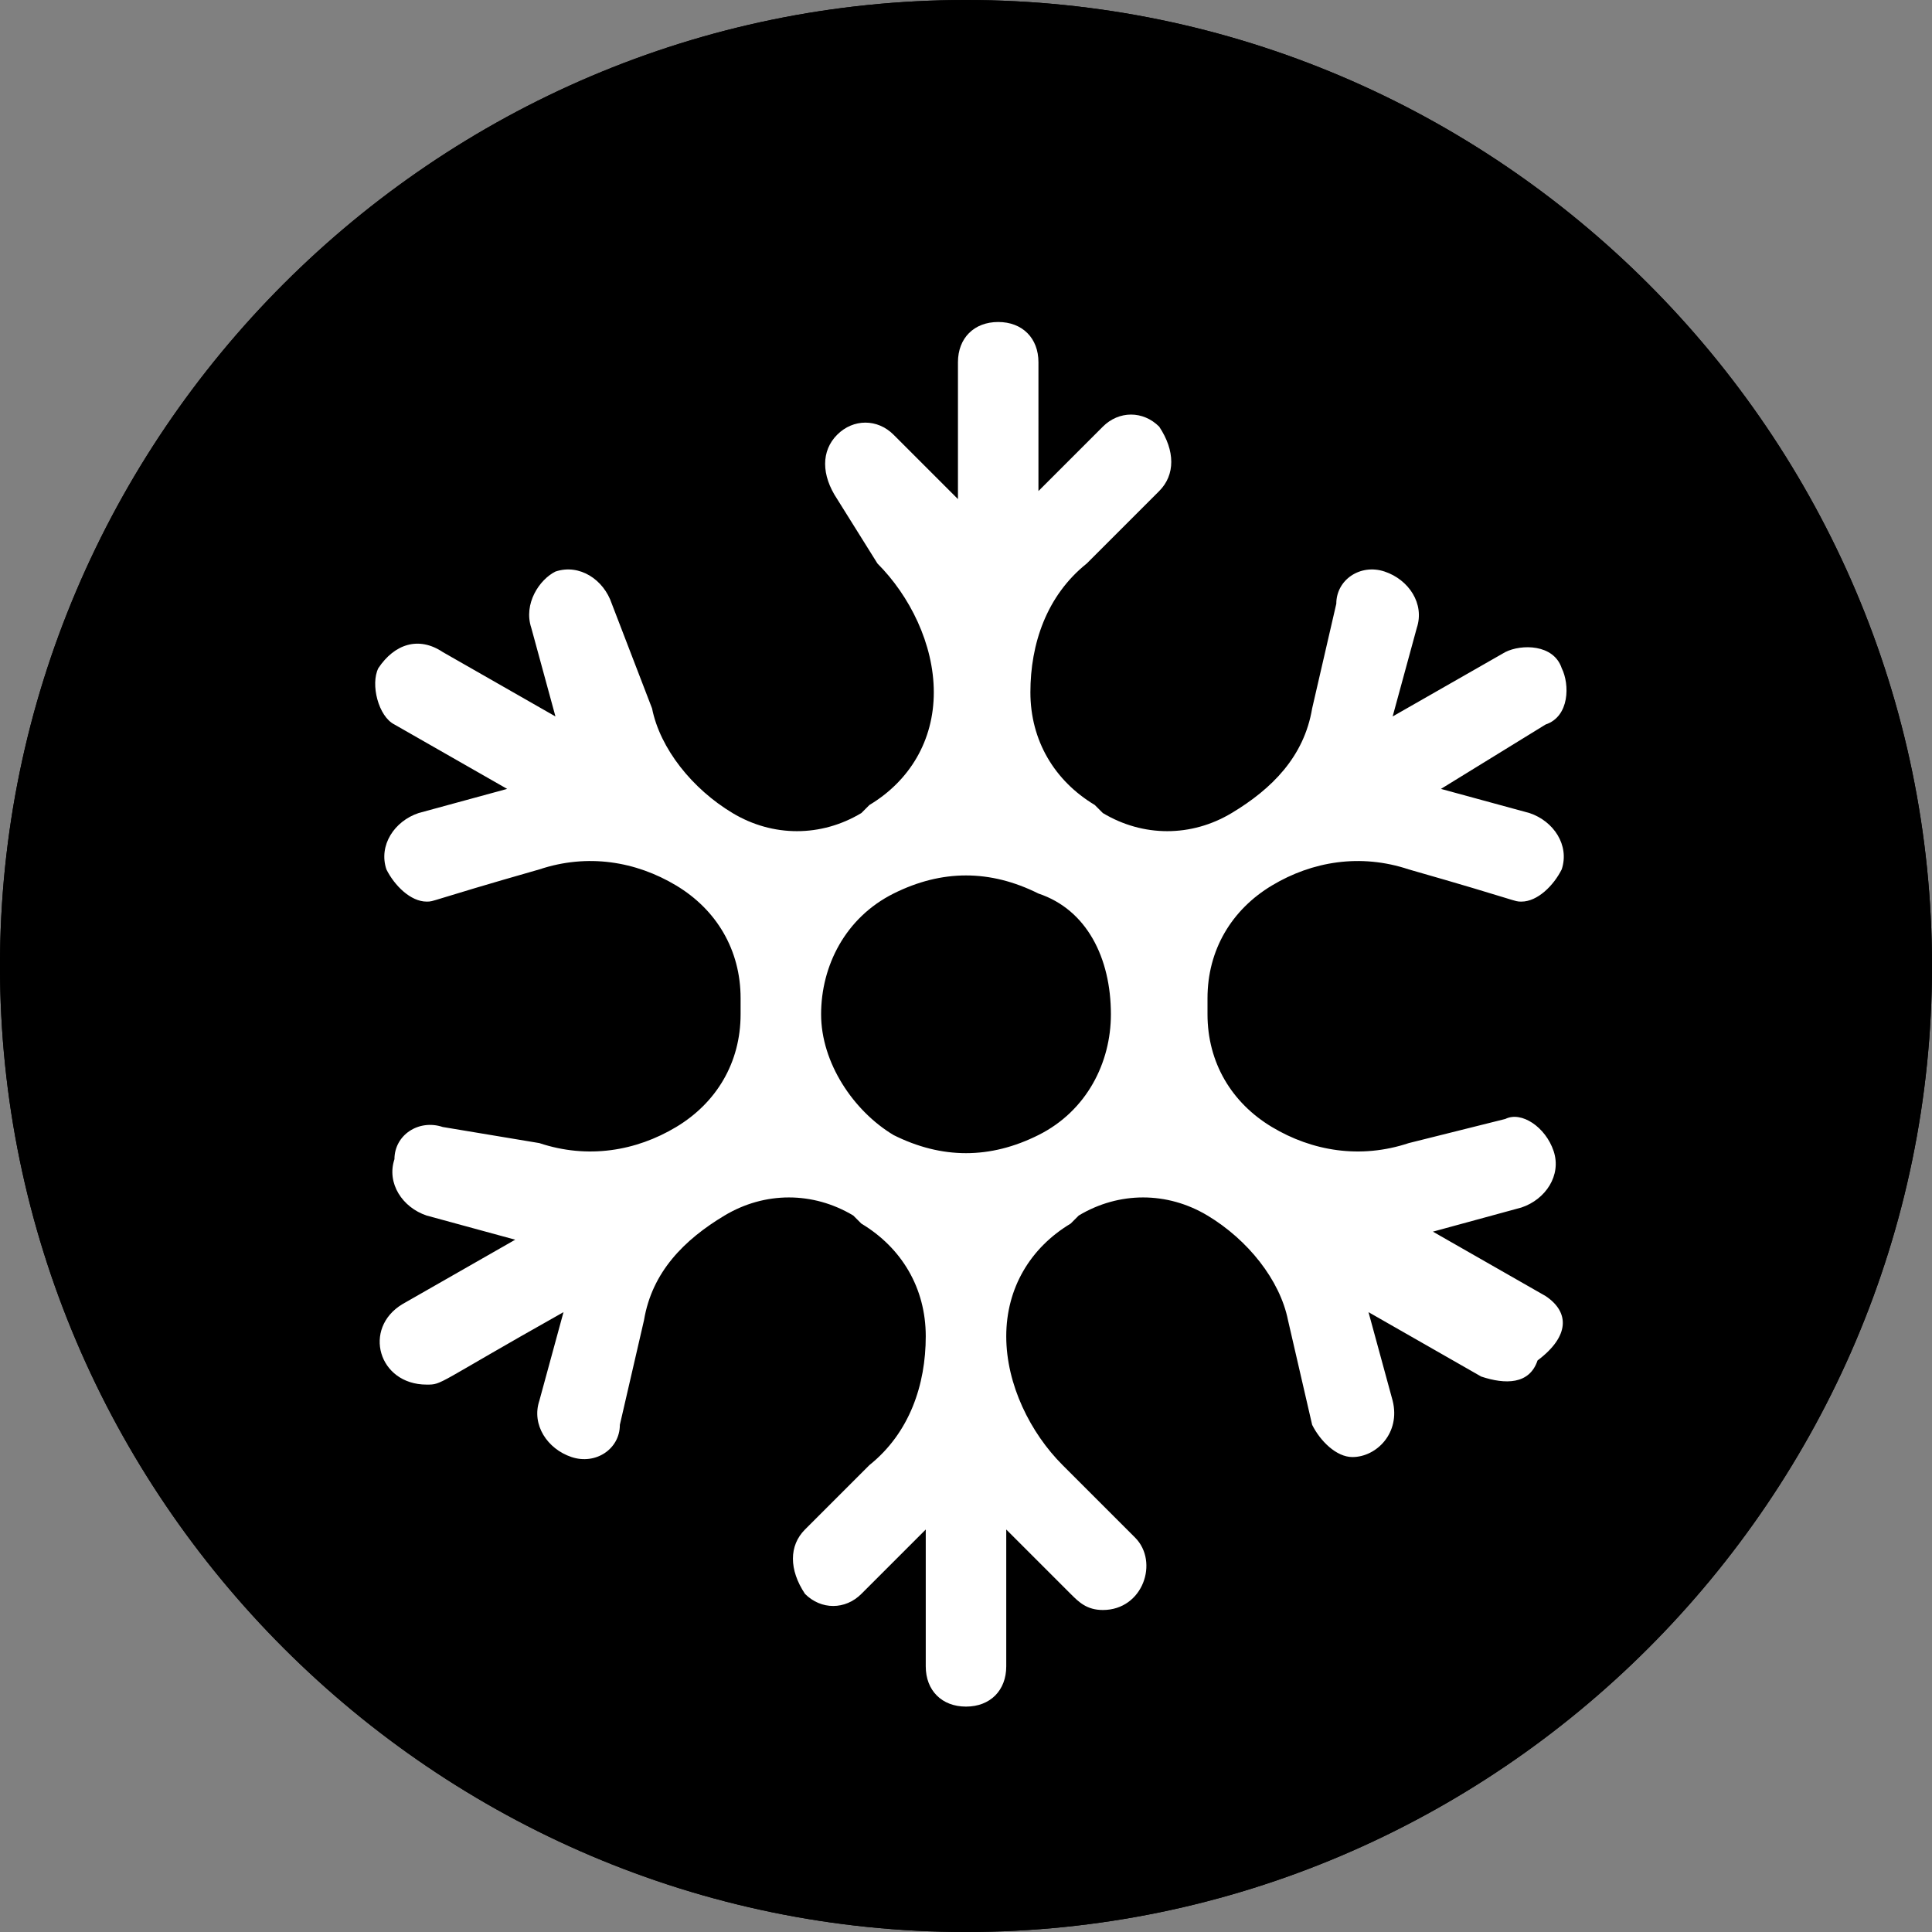 <?xml version="1.0" encoding="utf-8"?>
<!-- Generator: Adobe Illustrator 24.0.0, SVG Export Plug-In . SVG Version: 6.00 Build 0)  -->
<svg version="1.1" id="Layer_1" xmlns="http://www.w3.org/2000/svg" xmlns:xlink="http://www.w3.org/1999/xlink" x="0px" y="0px"
	 viewBox="0 0 24 24" style="enable-background:new 0 0 24 24;" xml:space="preserve">
<rect x="0" y="0" width="24" height="24" fill="#808080" stroke="none"/>
<style type="text/css">
	.st0{fillRule:evenodd;clipRule:evenodd;fill:url(#SVGID_1_);}
	.st1{fill:#FFFFFF;}
	.st2{fillRule:evenodd;clipRule:evenodd;fill:url(#SVGID_2_);}
</style>
<linearGradient id="SVGID_1_" gradientUnits="userSpaceOnUse" x1="36.833" y1="1001.366" x2="10.871" y2="998.602" gradientTransform="matrix(1 0 0 -1 -12 1012)">
	<stop  offset="0" style="stopColor:#1ADBC5"/>
	<stop  offset="1" style="stopColor:#04D3DD"/>
</linearGradient>
<path class="st0" d="M12,24c6.6,0,12-5.4,12-12c0-6.6-5.4-12-12-12C5.4,0,0,5.4,0,12C0,18.6,5.4,24,12,24z"/>
<path class="st1" d="M19.2,16.1l-1.4-0.8l1.1-0.3c0.3-0.1,0.5-0.4,0.4-0.7s-0.4-0.5-0.6-0.4l-1.2,0.3c-0.6,0.2-1.2,0.1-1.7-0.2
	c-0.5-0.3-0.8-0.8-0.8-1.4v-0.2c0-0.6,0.3-1.1,0.8-1.4c0.5-0.3,1.1-0.4,1.7-0.2c1.4,0.4,1.3,0.4,1.4,0.4c0.2,0,0.4-0.2,0.5-0.4
	c0.1-0.3-0.1-0.6-0.4-0.7l-1.1-0.3L19.2,9c0.3-0.1,0.3-0.5,0.2-0.7c-0.1-0.3-0.5-0.3-0.7-0.2l-1.4,0.8l0.3-1.1
	c0.1-0.3-0.1-0.6-0.4-0.7c-0.3-0.1-0.6,0.1-0.6,0.4l-0.3,1.3c-0.1,0.6-0.5,1-1,1.3c-0.5,0.3-1.1,0.3-1.6,0l-0.1-0.1
	c-0.5-0.3-0.8-0.8-0.8-1.4c0-0.6,0.2-1.2,0.7-1.6l0.9-0.9c0.2-0.2,0.2-0.5,0-0.8c-0.2-0.2-0.5-0.2-0.7,0l-0.8,0.8V4.5
	c0-0.3-0.2-0.5-0.5-0.5c-0.3,0-0.5,0.2-0.5,0.5v1.7l-0.8-0.8c-0.2-0.2-0.5-0.2-0.7,0c-0.2,0.2-0.2,0.5,0,0.8L10.9,7
	c0.4,0.4,0.7,1,0.7,1.6c0,0.6-0.3,1.1-0.8,1.4l-0.1,0.1c-0.5,0.3-1.1,0.3-1.6,0c-0.5-0.3-0.9-0.8-1-1.3L7.6,7.5
	C7.5,7.2,7.2,7,6.9,7.1C6.7,7.2,6.5,7.5,6.6,7.8l0.3,1.1L5.5,8.1C5.2,7.9,4.9,8,4.7,8.3C4.6,8.5,4.7,8.9,4.9,9l1.4,0.8l-1.1,0.3
	c-0.3,0.1-0.5,0.4-0.4,0.7c0.1,0.2,0.3,0.4,0.5,0.4c0.1,0,0,0,1.4-0.4c0.6-0.2,1.2-0.1,1.7,0.2c0.5,0.3,0.8,0.8,0.8,1.4v0.2
	c0,0.6-0.3,1.1-0.8,1.4c-0.5,0.3-1.1,0.4-1.7,0.2L5.5,14c-0.3-0.1-0.6,0.1-0.6,0.4c-0.1,0.3,0.1,0.6,0.4,0.7l1.1,0.3l-1.4,0.8
	c-0.5,0.3-0.3,1,0.3,1c0.2,0,0.1,0,1.7-0.9l-0.3,1.1c-0.1,0.3,0.1,0.6,0.4,0.7c0.3,0.1,0.6-0.1,0.6-0.4l0.3-1.3c0.1-0.6,0.5-1,1-1.3
	c0.5-0.3,1.1-0.3,1.6,0l0.1,0.1c0.5,0.3,0.8,0.8,0.8,1.4c0,0.6-0.2,1.2-0.7,1.6L10,19c-0.2,0.2-0.2,0.5,0,0.8c0.2,0.2,0.5,0.2,0.7,0
	l0.8-0.8v1.7c0,0.3,0.2,0.5,0.5,0.5c0.3,0,0.5-0.2,0.5-0.5V19l0.8,0.8c0.1,0.1,0.2,0.2,0.4,0.2c0.5,0,0.7-0.6,0.4-0.9l-0.9-0.9
	c-0.4-0.4-0.7-1-0.7-1.6c0-0.6,0.3-1.1,0.8-1.4l0.1-0.1c0.5-0.3,1.1-0.3,1.6,0c0.5,0.3,0.9,0.8,1,1.3l0.3,1.3
	c0.1,0.2,0.3,0.4,0.5,0.4c0.3,0,0.6-0.3,0.5-0.7l-0.3-1.1l1.4,0.8c0.3,0.1,0.6,0.1,0.7-0.2C19.5,16.6,19.5,16.3,19.2,16.1z
	 M13.8,12.6c0,0.6-0.3,1.2-0.9,1.5c-0.6,0.3-1.2,0.3-1.8,0c-0.5-0.3-0.9-0.9-0.9-1.5v0c0-0.6,0.3-1.2,0.9-1.5c0.6-0.3,1.2-0.3,1.8,0
	C13.5,11.3,13.8,11.9,13.8,12.6L13.8,12.6z"/>
<linearGradient id="SVGID_2_" gradientUnits="userSpaceOnUse" x1="36.833" y1="1001.366" x2="10.871" y2="998.602" gradientTransform="matrix(1 0 0 -1 -12 1012)">
	<stop  offset="0" style="stopColor:#1ADBC5"/>
	<stop  offset="1" style="stopColor:#04D3DD"/>
</linearGradient>
<path class="st2" d="M12,24c6.6,0,12-5.4,12-12c0-6.6-5.4-12-12-12C5.4,0,0,5.4,0,12C0,18.6,5.4,24,12,24z"/>
<path class="st1" d="M19.2,16.1l-1.4-0.8l1.1-0.3c0.3-0.1,0.5-0.4,0.4-0.7s-0.4-0.5-0.6-0.4l-1.2,0.3c-0.6,0.2-1.2,0.1-1.7-0.2
	c-0.5-0.3-0.8-0.8-0.8-1.4v-0.2c0-0.6,0.3-1.1,0.8-1.4c0.5-0.3,1.1-0.4,1.7-0.2c1.4,0.4,1.3,0.4,1.4,0.4c0.2,0,0.4-0.2,0.5-0.4
	c0.1-0.3-0.1-0.6-0.4-0.7l-1.1-0.3L19.2,9c0.3-0.1,0.3-0.5,0.2-0.7c-0.1-0.3-0.5-0.3-0.7-0.2l-1.4,0.8l0.3-1.1
	c0.1-0.3-0.1-0.6-0.4-0.7c-0.3-0.1-0.6,0.1-0.6,0.4l-0.3,1.3c-0.1,0.6-0.5,1-1,1.3c-0.5,0.3-1.1,0.3-1.6,0l-0.1-0.1
	c-0.5-0.3-0.8-0.8-0.8-1.4c0-0.6,0.2-1.2,0.7-1.6l0.9-0.9c0.2-0.2,0.2-0.5,0-0.8c-0.2-0.2-0.5-0.2-0.7,0l-0.8,0.8V4.5
	c0-0.3-0.2-0.5-0.5-0.5c-0.3,0-0.5,0.2-0.5,0.5v1.7l-0.8-0.8c-0.2-0.2-0.5-0.2-0.7,0c-0.2,0.2-0.2,0.5,0,0.8L10.9,7
	c0.4,0.4,0.7,1,0.7,1.6c0,0.6-0.3,1.1-0.8,1.4l-0.1,0.1c-0.5,0.3-1.1,0.3-1.6,0c-0.5-0.3-0.9-0.8-1-1.3L7.6,7.5
	C7.5,7.2,7.2,7,6.9,7.1C6.7,7.2,6.5,7.5,6.6,7.8l0.3,1.1L5.5,8.1C5.2,7.9,4.9,8,4.7,8.3C4.6,8.5,4.7,8.9,4.9,9l1.4,0.8l-1.1,0.3
	c-0.3,0.1-0.5,0.4-0.4,0.7c0.1,0.2,0.3,0.4,0.5,0.4c0.1,0,0,0,1.4-0.4c0.6-0.2,1.2-0.1,1.7,0.2c0.5,0.3,0.8,0.8,0.8,1.4v0.2
	c0,0.6-0.3,1.1-0.8,1.4c-0.5,0.3-1.1,0.4-1.7,0.2L5.5,14c-0.3-0.1-0.6,0.1-0.6,0.4c-0.1,0.3,0.1,0.6,0.4,0.7l1.1,0.3l-1.4,0.8
	c-0.5,0.3-0.3,1,0.3,1c0.2,0,0.1,0,1.7-0.9l-0.3,1.1c-0.1,0.3,0.1,0.6,0.4,0.7c0.3,0.1,0.6-0.1,0.6-0.4l0.3-1.3c0.1-0.6,0.5-1,1-1.3
	c0.5-0.3,1.1-0.3,1.6,0l0.1,0.1c0.5,0.3,0.8,0.8,0.8,1.4c0,0.6-0.2,1.2-0.7,1.6L10,19c-0.2,0.2-0.2,0.5,0,0.8c0.2,0.2,0.5,0.2,0.7,0
	l0.8-0.8v1.7c0,0.3,0.2,0.5,0.5,0.5c0.3,0,0.5-0.2,0.5-0.5V19l0.8,0.8c0.1,0.1,0.2,0.2,0.4,0.2c0.5,0,0.7-0.6,0.4-0.9l-0.9-0.9
	c-0.4-0.4-0.7-1-0.7-1.6c0-0.6,0.3-1.1,0.8-1.4l0.1-0.1c0.5-0.3,1.1-0.3,1.6,0c0.5,0.3,0.9,0.8,1,1.3l0.3,1.3
	c0.1,0.2,0.3,0.4,0.5,0.4c0.3,0,0.6-0.3,0.5-0.7l-0.3-1.1l1.4,0.8c0.3,0.1,0.6,0.1,0.7-0.2C19.5,16.6,19.5,16.3,19.2,16.1z
	 M13.8,12.6c0,0.6-0.3,1.2-0.9,1.5c-0.6,0.3-1.2,0.3-1.8,0c-0.5-0.3-0.9-0.9-0.9-1.5v0c0-0.6,0.3-1.2,0.9-1.5c0.6-0.3,1.2-0.3,1.8,0
	C13.5,11.3,13.8,11.9,13.8,12.6L13.8,12.6z"/>
</svg>
